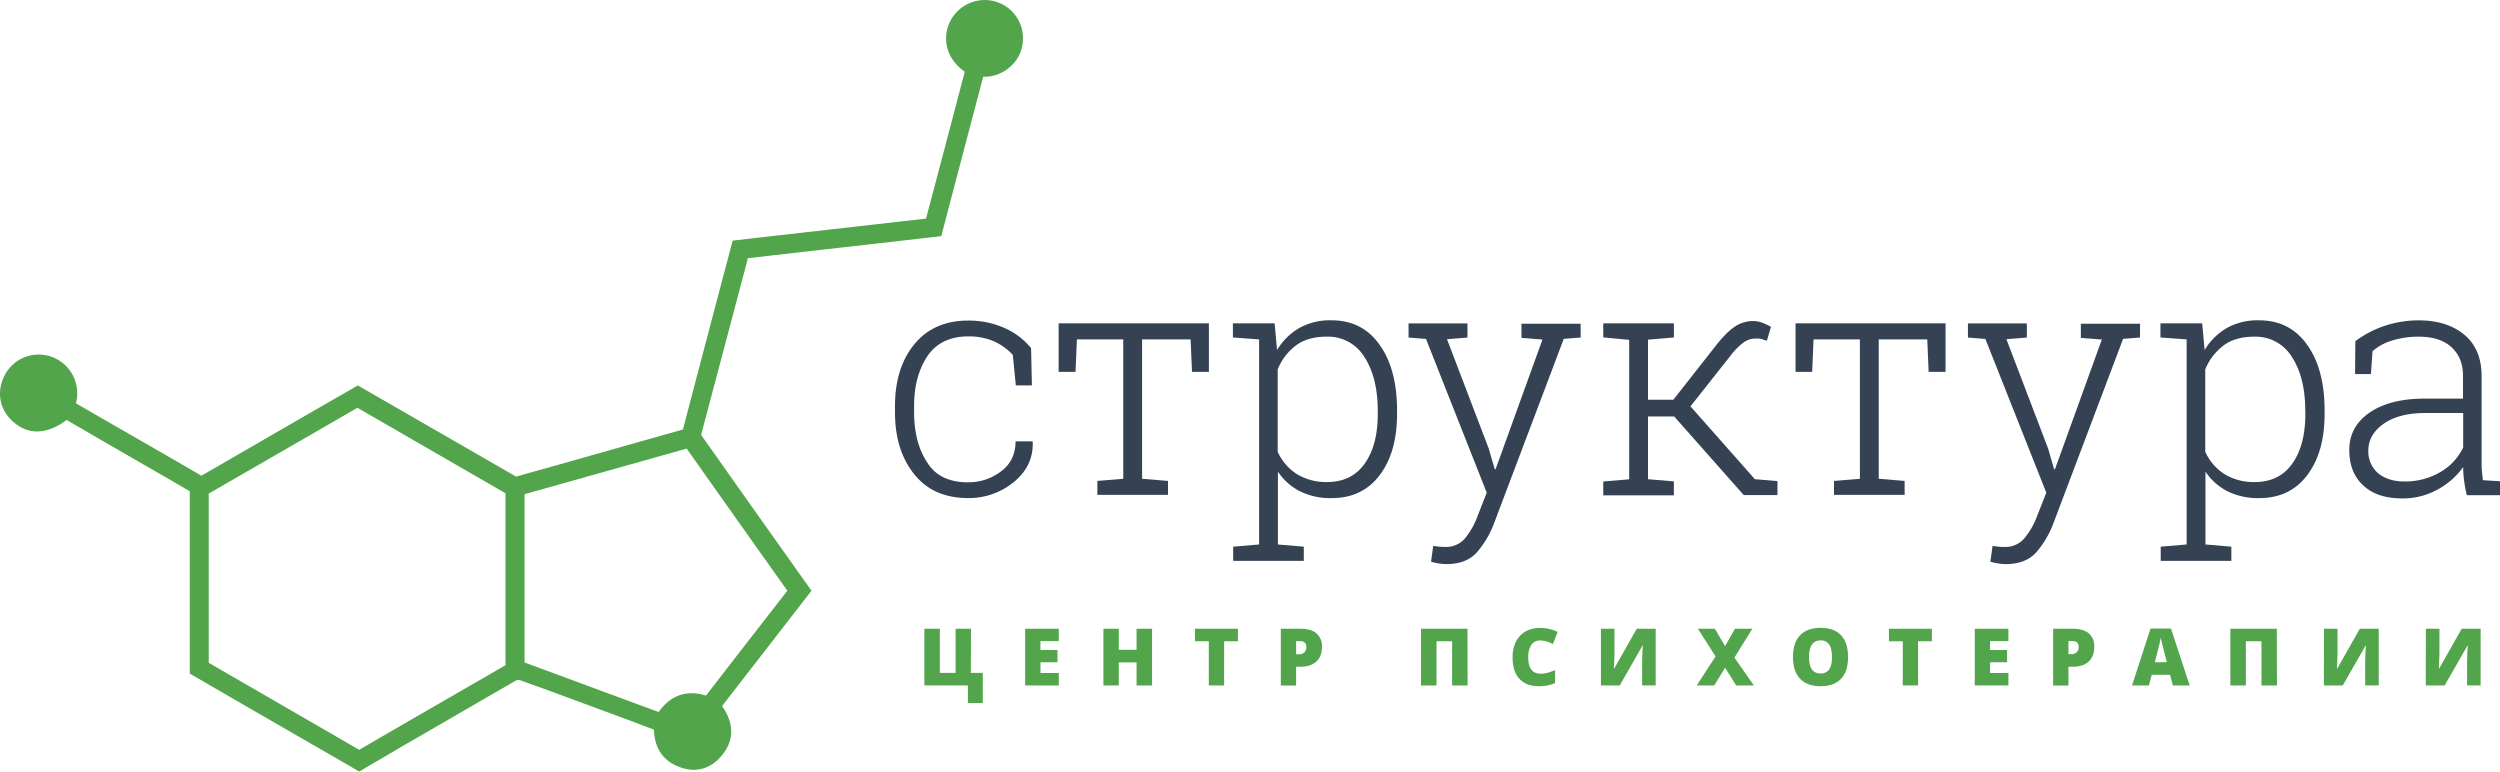 <svg xmlns="http://www.w3.org/2000/svg" viewBox="0 0 1290.82 398.38"><defs><style>.cls-1,.cls-3{fill:#52a54b;}.cls-1,.cls-2{fill-rule:evenodd;}.cls-2{fill:#354254;}</style></defs><title>ru</title><g id="Layer_2" data-name="Layer 2"><g id="Layer_1-2" data-name="Layer 1"><path class="cls-1" d="M185.51,398.38c-29.23-16.92-58.46-33.69-87.54-50.61V253.62c-21.23-12.31-42.46-24.46-63.54-36.77-10.46,7.69-20.15,8-28.3.31-6.62-6.31-8.31-15.85-2.93-24.77a19.73,19.73,0,0,1,24.62-7.69A20,20,0,0,1,39.2,208.24C60.74,220.7,82.28,233,104,245.62c26.92-15.54,53.69-31.08,80.77-46.61l81.69,47.07c28.61-8,57.23-16.15,86.15-24.31q12.69-48.45,25.69-97.53c33.23-3.85,66.46-7.54,99.84-11.39q10.15-38.29,20-75.84c-10.46-7.23-11.54-18.46-7.38-26.31A20,20,0,0,1,513.65.7a19.75,19.75,0,0,1,14.46,20.93,19.15,19.15,0,0,1-6.77,13.07,20,20,0,0,1-13.69,4.93Q496.81,80.7,486,121.93c-33.23,3.85-66.46,7.54-99.84,11.39q-12,45.45-24.16,91.22Q390.34,264.7,419,305l-46.16,59.54c6.47,9.38,6.47,18.61-1.38,26.92-5.69,6-13.23,7.54-20.92,4.46-8.46-3.23-12.62-10-12.92-19.23-3.39-1.23-6.77-2.46-10.16-3.84L285,357.16c-5.38-2-10.77-3.85-16.15-5.85a3.13,3.13,0,0,0-2.62.15c-6.77,4-13.69,7.85-20.46,11.85-12.46,7.23-24.92,14.46-37.54,21.69-7.69,4.62-15.23,8.92-22.76,13.38ZM261,343.46V254.7c-25.54-14.77-50.92-29.39-76.46-44.16-25.69,14.93-51.23,29.54-76.76,44.31v87.38q38.76,22.39,77.69,44.92c25.07-14.61,50.3-29.07,75.53-43.69Zm9.85-88.3v86.92c23.07,8.46,46.15,17.07,69.23,25.54,6.3-8.77,14.46-11.54,24.46-8.47q21-27.22,42-54.15c-17.39-24.46-34.62-48.77-52-73.38q-41.77,11.77-83.69,23.54Z"/><path class="cls-2" d="M499.71,249a27.33,27.33,0,0,0,17.18-5.64c4.93-3.66,7.46-8.87,7.46-15.49h8.73l.14.43c.28,8.16-3,15.06-9.71,20.56a36.48,36.48,0,0,1-23.66,8.3c-12,0-21.26-4.08-27.88-12.39s-9.86-18.87-9.86-31.82V209.6c0-12.82,3.24-23.52,9.86-31.69s15.91-12.39,27.88-12.39a45.54,45.54,0,0,1,18.73,3.8,37,37,0,0,1,13.8,10.43L532.8,199h-8.31l-1.55-15.77a30.67,30.67,0,0,0-9.71-7A33.15,33.15,0,0,0,500,173.69q-14.16,0-21.12,10.14c-4.51,6.76-6.9,15.35-6.9,25.63v3.38c0,10.42,2.25,19.15,6.76,25.91,4.22,6.9,11.4,10.28,21,10.28Z"/><polygon class="cls-2" points="624.19 166.93 624.19 192 615.46 192 614.75 175.24 589.69 175.24 589.69 247.2 603.07 248.32 603.07 255.5 566.6 255.5 566.6 248.32 579.97 247.2 579.97 175.24 556.03 175.24 555.33 192 546.6 192 546.6 166.93 624.19 166.93 624.19 166.93"/><path class="cls-2" d="M636.58,174.25v-7.32h21.55l1.26,13.8a32,32,0,0,1,11.55-11.41,32.51,32.51,0,0,1,16.48-3.94q16.05,0,24.92,12.68c6.06,8.44,9,19.85,9,33.93v1.69c0,13.24-3,23.8-9,31.69s-14.22,11.82-24.78,11.82a35.28,35.28,0,0,1-16.34-3.52,30.36,30.36,0,0,1-11.4-10.13v37.59l13.37,1.13v7.32H636.72v-7.32l13.38-1.13V175.24l-13.52-1ZM711.36,212q0-16.89-6.76-27.46A21.93,21.93,0,0,0,685,173.83q-9.93,0-16,4.65a29.05,29.05,0,0,0-9.29,12.25v42.53a26.59,26.59,0,0,0,9.71,11.4,28.85,28.85,0,0,0,15.77,4.23c8.59,0,15.07-3.24,19.58-9.72s6.62-14.93,6.62-25.63V212Z"/><path class="cls-2" d="M816.41,174.25l-9,.71-35.76,94.63a49.51,49.51,0,0,1-8.88,15.35q-5.49,6.33-16,6.33a26.62,26.62,0,0,1-4.22-.42,24.08,24.08,0,0,1-3.66-.84l1.12-8.17c.71.14,1.69.28,3.1.42a30.19,30.19,0,0,0,3.1.14,12.84,12.84,0,0,0,10.28-4.51A40.07,40.07,0,0,0,763,266.21l4.64-11.83L736.28,175l-9-.71v-7.32h30.41v7.32l-10.56.85,21.55,56.47,3.1,10.7h.42l24.22-67-10.84-.85v-7.32h30.55v7.18Z"/><path class="cls-2" d="M827.81,174.25v-7.32h36.47v7.32l-13.37,1.13v31H864l21.69-27.6c3.66-4.65,6.9-8,9.85-10a16.75,16.75,0,0,1,9.58-3,13.24,13.24,0,0,1,4.79.85,42.4,42.4,0,0,1,4.5,2.11l-2.11,7.18c-1-.28-1.83-.56-2.67-.84a9.68,9.68,0,0,0-3-.28,10.51,10.51,0,0,0-6.48,2.11,35.15,35.15,0,0,0-6.76,6.9l-20.56,26,33.24,37.6,11.68,1v7.19H900.33l-35.91-40.56H850.91v32.39l13.37,1.12v7.19H827.81V248.6l13.38-1.12v-72l-13.38-1.27Z"/><polygon class="cls-2" points="1004.54 166.93 1004.54 192 995.81 192 995.1 175.24 970.04 175.24 970.04 247.2 983.41 248.32 983.41 255.5 946.94 255.5 946.94 248.32 960.32 247.2 960.32 175.24 936.38 175.24 935.68 192 927.09 192 927.09 166.93 1004.54 166.93 1004.54 166.93"/><path class="cls-2" d="M1105.22,174.25l-9,.71-35.77,94.63a49.49,49.49,0,0,1-8.87,15.35q-5.49,6.33-16,6.33a26.73,26.73,0,0,1-4.23-.42,24.38,24.38,0,0,1-3.66-.84l1.13-8.17c.7.14,1.69.28,3.1.42a30,30,0,0,0,3.09.14,12.81,12.81,0,0,0,10.28-4.51,39.62,39.62,0,0,0,6.62-11.68l4.65-11.83L1025.1,175l-9-.71v-7.32h30.42v7.32l-10.56.85,21.54,56.47,3.1,10.7h.42l24.22-67-10.84-.85v-7.32h30.56v7.18Z"/><path class="cls-2" d="M1115.5,174.25v-7.32h21.55l1.26,13.8a32,32,0,0,1,11.55-11.41,32.51,32.51,0,0,1,16.48-3.94q16,0,24.92,12.68c6.06,8.44,9,19.85,9,33.93v1.69c0,13.24-3,23.8-9,31.69s-14.22,11.82-24.78,11.82a35.28,35.28,0,0,1-16.34-3.52,30.28,30.28,0,0,1-11.4-10.13v37.59l13.37,1.13v7.32h-36.47v-7.32l13.38-1.13V175.24l-13.52-1ZM1190.27,212q0-16.89-6.75-27.46a21.93,21.93,0,0,0-19.58-10.7q-9.93,0-16,4.65a29.07,29.07,0,0,0-9.3,12.25v42.53a26.68,26.68,0,0,0,9.72,11.4,28.85,28.85,0,0,0,15.77,4.23c8.59,0,15.07-3.24,19.58-9.72s6.61-14.93,6.61-25.63V212Z"/><path class="cls-2" d="M1273.64,255.5a75.21,75.21,0,0,1-1.41-7.74,50.92,50.92,0,0,1-.42-6.62,38.82,38.82,0,0,1-13.1,11.55,36.62,36.62,0,0,1-18.45,4.65c-8.73,0-15.34-2.26-20.13-6.76S1213,240,1213,232.41q0-12.25,10.56-19.43c7-4.79,16.61-7.18,28.58-7.18h19.58V194.11c0-6.34-2-11.27-6.06-14.93s-9.71-5.35-17-5.35a45.69,45.69,0,0,0-13.52,2,27,27,0,0,0-10.13,5.49l-.85,11.83h-8.17l.14-17a53.77,53.77,0,0,1,14.65-7.74,55.24,55.24,0,0,1,18.16-3c9.72,0,17.61,2.54,23.52,7.47s8.87,12.11,8.87,21.4v43.51c0,1.83,0,3.52.14,5.21s.28,3.24.57,4.93l8.87.56v7.19h-17.18v-.15Zm-32.25-6.9a35.72,35.72,0,0,0,18.73-4.92A28.93,28.93,0,0,0,1271.81,231V213.26h-19.72c-8.87,0-16,1.83-21.26,5.49s-8,8.31-8,13.94a14.9,14.9,0,0,0,4.93,11.55c3.38,2.82,7.89,4.36,13.66,4.36Z"/><path class="cls-3" d="M501.3,347.43h6.14V363h-7.7v-9.11H477.27V324.65h8v22.78h8.13V324.65h7.95Z"/><path class="cls-3" d="M546.68,353.91H529.31V324.65h17.37V331h-9.47v4.61H546v6.34h-8.77v5.53h9.47Z"/><path class="cls-3" d="M594.85,353.91h-8V342h-9.19v11.93h-7.94V324.65h7.94V335.5h9.19V324.65h8Z"/><path class="cls-3" d="M632.05,353.91h-7.91v-22.8H617v-6.46h22.18v6.46h-7.12Z"/><path class="cls-3" d="M682.56,334q0,4.91-2.9,7.58t-8.21,2.67h-2.23v9.71h-7.9V324.65h10.13c3.69,0,6.47.8,8.32,2.42A8.62,8.62,0,0,1,682.56,334Zm-13.34,3.81h1.44a4,4,0,0,0,2.84-1,3.65,3.65,0,0,0,1-2.77c0-2-1.1-3-3.28-3h-2Z"/><path class="cls-3" d="M757.77,353.91h-8v-22.8h-8.06v22.8h-8V324.65h24Z"/><path class="cls-3" d="M795.07,330.71a5.06,5.06,0,0,0-4.41,2.31,11.23,11.23,0,0,0-1.58,6.38q0,8.44,6.43,8.45a13.15,13.15,0,0,0,3.76-.54c1.22-.36,2.44-.8,3.67-1.3v6.68a20.34,20.34,0,0,1-8.29,1.62q-6.63,0-10.16-3.84T781,339.36a17.63,17.63,0,0,1,1.72-8,12.24,12.24,0,0,1,4.92-5.29,14.82,14.82,0,0,1,7.56-1.86,20.79,20.79,0,0,1,9.07,2.07l-2.43,6.22a29,29,0,0,0-3.24-1.28A11.22,11.22,0,0,0,795.07,330.71Z"/><path class="cls-3" d="M826.6,324.65h7v12.57q0,2-.32,8h.16l11.67-20.58h9.77v29.26h-7V341.66q0-2.78.36-8.33h-.16l-11.77,20.58H826.6Z"/><path class="cls-3" d="M905.58,353.91h-9.15l-5.71-9.14-5.64,9.14h-9l9.71-15-9.13-14.29h8.77l5.28,9,5.09-9h9l-9.27,14.91Z"/><path class="cls-3" d="M954.2,339.24q0,7.38-3.62,11.23T940,354.31q-6.88,0-10.56-3.86t-3.67-11.25q0-7.31,3.65-11.16T940,324.19q7,0,10.59,3.82T954.2,339.24Zm-20.13,0q0,8.49,5.9,8.49a5.1,5.1,0,0,0,4.46-2.06c1-1.38,1.45-3.52,1.45-6.43s-.49-5.08-1.47-6.48a5,5,0,0,0-4.4-2.09Q934.07,330.67,934.07,339.24Z"/><path class="cls-3" d="M990.36,353.91h-7.91v-22.8h-7.14v-6.46h22.18v6.46h-7.13Z"/><path class="cls-3" d="M1037,353.91h-17.38V324.65H1037V331h-9.47v4.61h8.77v6.34h-8.77v5.53H1037Z"/><path class="cls-3" d="M1081.33,334q0,4.91-2.89,7.58t-8.22,2.67H1068v9.71h-7.91V324.65h10.13c3.7,0,6.47.8,8.33,2.42A8.64,8.64,0,0,1,1081.33,334ZM1068,337.76h1.44a4,4,0,0,0,2.83-1,3.65,3.65,0,0,0,1-2.77q0-3-3.28-3h-2Z"/><path class="cls-3" d="M1121.91,353.91l-1.44-5.48H1111l-1.48,5.48h-8.69l9.55-29.38h10.55l9.67,29.38Zm-3.08-12-1.26-4.8c-.3-1.07-.65-2.45-1.08-4.15s-.69-2.91-.83-3.64c-.12.68-.35,1.8-.71,3.36s-1.13,4.64-2.35,9.23Z"/><path class="cls-3" d="M1175.66,353.91h-8v-22.8h-8.07v22.8h-8V324.65h24Z"/><path class="cls-3" d="M1199.93,324.65h7v12.57c0,1.33-.1,4-.32,8h.16l11.68-20.58h9.76v29.26h-7V341.66q0-2.78.36-8.33h-.16l-11.77,20.58h-9.75Z"/><path class="cls-3" d="M1252.54,324.65h7v12.57q0,2-.32,8h.16l11.67-20.58h9.77v29.26h-7V341.66q0-2.78.36-8.33h-.16l-11.77,20.58h-9.75Z"/></g></g></svg>
